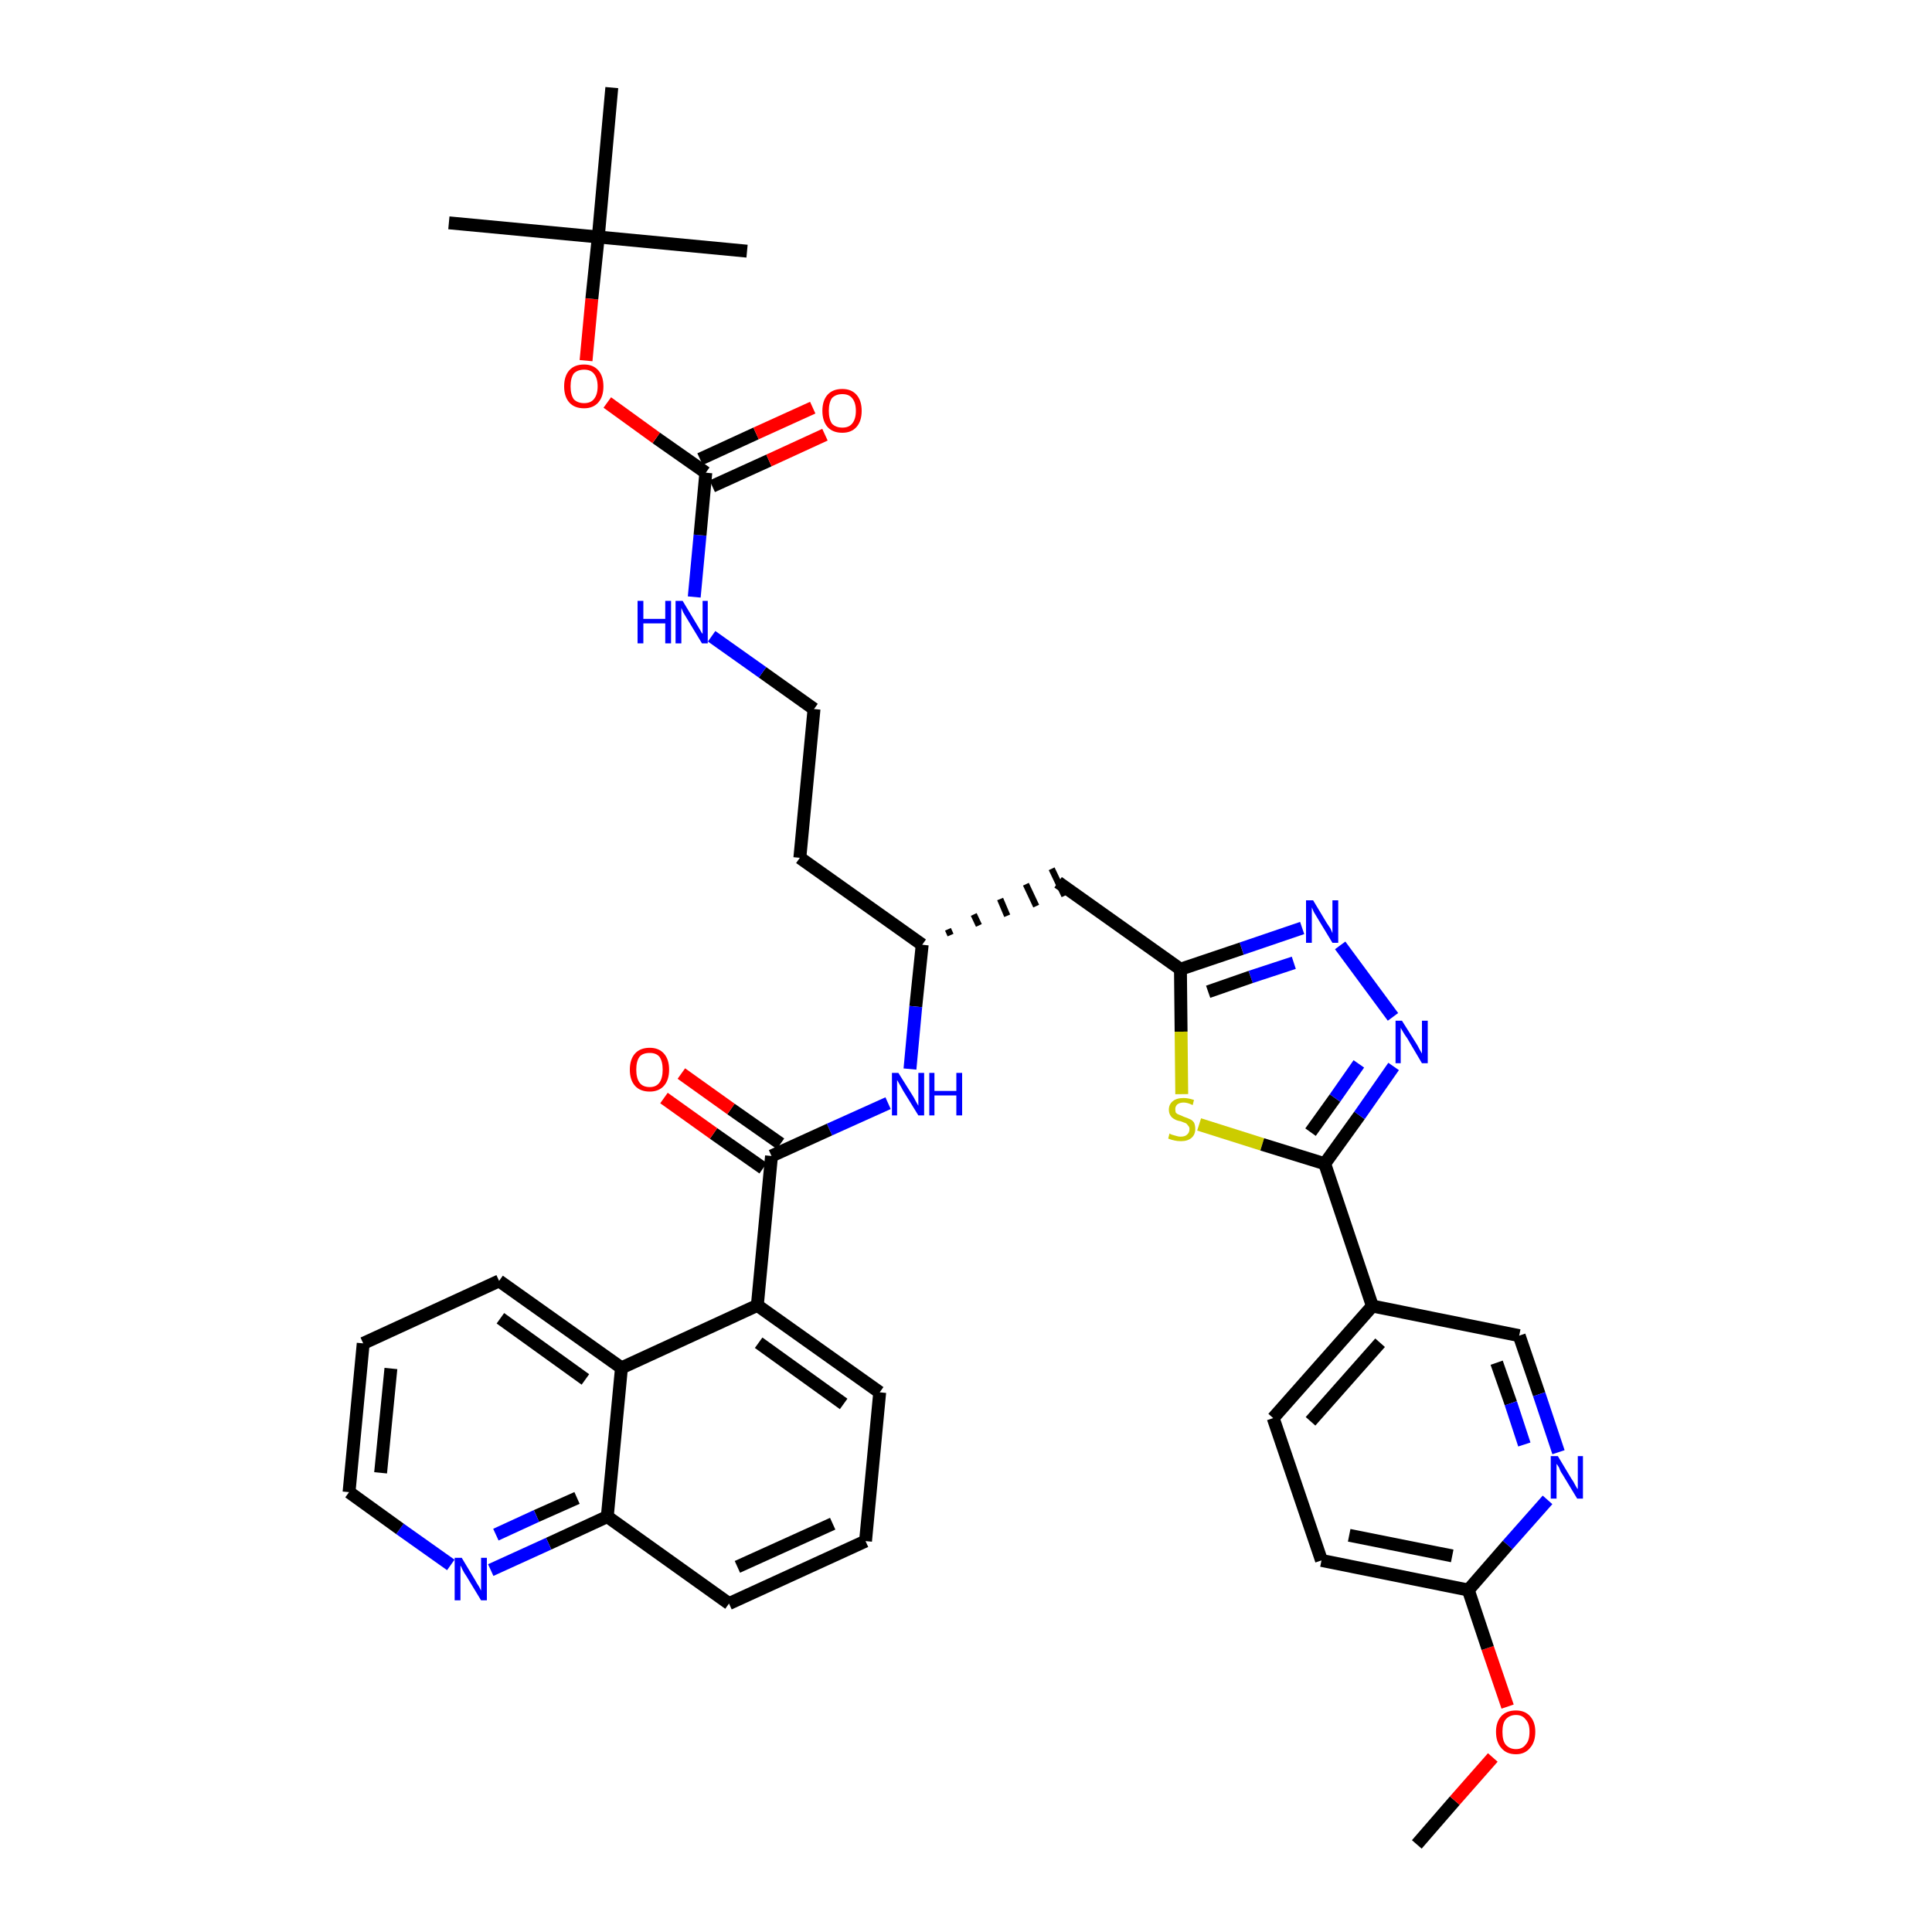 <?xml version='1.0' encoding='iso-8859-1'?>
<svg version='1.1' baseProfile='full'
              xmlns='http://www.w3.org/2000/svg'
                      xmlns:rdkit='http://www.rdkit.org/xml'
                      xmlns:xlink='http://www.w3.org/1999/xlink'
                  xml:space='preserve'
width='300px' height='300px' viewBox='0 0 300 300'>
<!-- END OF HEADER -->
<path class='bond-0 atom-0 atom-1' d='M 220.0,286.4 L 225.9,279.6' style='fill:none;fill-rule:evenodd;stroke:#000000;stroke-width:2.0px;stroke-linecap:butt;stroke-linejoin:miter;stroke-opacity:1' />
<path class='bond-0 atom-0 atom-1' d='M 225.9,279.6 L 231.8,272.9' style='fill:none;fill-rule:evenodd;stroke:#FF0000;stroke-width:2.0px;stroke-linecap:butt;stroke-linejoin:miter;stroke-opacity:1' />
<path class='bond-1 atom-1 atom-2' d='M 234.1,265.0 L 231.0,255.9' style='fill:none;fill-rule:evenodd;stroke:#FF0000;stroke-width:2.0px;stroke-linecap:butt;stroke-linejoin:miter;stroke-opacity:1' />
<path class='bond-1 atom-1 atom-2' d='M 231.0,255.9 L 228.0,246.9' style='fill:none;fill-rule:evenodd;stroke:#000000;stroke-width:2.0px;stroke-linecap:butt;stroke-linejoin:miter;stroke-opacity:1' />
<path class='bond-2 atom-2 atom-3' d='M 228.0,246.9 L 205.2,242.3' style='fill:none;fill-rule:evenodd;stroke:#000000;stroke-width:2.0px;stroke-linecap:butt;stroke-linejoin:miter;stroke-opacity:1' />
<path class='bond-2 atom-2 atom-3' d='M 225.5,241.6 L 209.5,238.4' style='fill:none;fill-rule:evenodd;stroke:#000000;stroke-width:2.0px;stroke-linecap:butt;stroke-linejoin:miter;stroke-opacity:1' />
<path class='bond-37 atom-37 atom-2' d='M 240.3,232.9 L 234.1,239.9' style='fill:none;fill-rule:evenodd;stroke:#0000FF;stroke-width:2.0px;stroke-linecap:butt;stroke-linejoin:miter;stroke-opacity:1' />
<path class='bond-37 atom-37 atom-2' d='M 234.1,239.9 L 228.0,246.9' style='fill:none;fill-rule:evenodd;stroke:#000000;stroke-width:2.0px;stroke-linecap:butt;stroke-linejoin:miter;stroke-opacity:1' />
<path class='bond-3 atom-3 atom-4' d='M 205.2,242.3 L 197.7,220.2' style='fill:none;fill-rule:evenodd;stroke:#000000;stroke-width:2.0px;stroke-linecap:butt;stroke-linejoin:miter;stroke-opacity:1' />
<path class='bond-4 atom-4 atom-5' d='M 197.7,220.2 L 213.1,202.8' style='fill:none;fill-rule:evenodd;stroke:#000000;stroke-width:2.0px;stroke-linecap:butt;stroke-linejoin:miter;stroke-opacity:1' />
<path class='bond-4 atom-4 atom-5' d='M 203.5,220.7 L 214.3,208.5' style='fill:none;fill-rule:evenodd;stroke:#000000;stroke-width:2.0px;stroke-linecap:butt;stroke-linejoin:miter;stroke-opacity:1' />
<path class='bond-5 atom-5 atom-6' d='M 213.1,202.8 L 205.7,180.7' style='fill:none;fill-rule:evenodd;stroke:#000000;stroke-width:2.0px;stroke-linecap:butt;stroke-linejoin:miter;stroke-opacity:1' />
<path class='bond-35 atom-5 atom-36' d='M 213.1,202.8 L 235.9,207.4' style='fill:none;fill-rule:evenodd;stroke:#000000;stroke-width:2.0px;stroke-linecap:butt;stroke-linejoin:miter;stroke-opacity:1' />
<path class='bond-6 atom-6 atom-7' d='M 205.7,180.7 L 211.1,173.2' style='fill:none;fill-rule:evenodd;stroke:#000000;stroke-width:2.0px;stroke-linecap:butt;stroke-linejoin:miter;stroke-opacity:1' />
<path class='bond-6 atom-6 atom-7' d='M 211.1,173.2 L 216.4,165.6' style='fill:none;fill-rule:evenodd;stroke:#0000FF;stroke-width:2.0px;stroke-linecap:butt;stroke-linejoin:miter;stroke-opacity:1' />
<path class='bond-6 atom-6 atom-7' d='M 203.5,175.8 L 207.3,170.5' style='fill:none;fill-rule:evenodd;stroke:#000000;stroke-width:2.0px;stroke-linecap:butt;stroke-linejoin:miter;stroke-opacity:1' />
<path class='bond-6 atom-6 atom-7' d='M 207.3,170.5 L 211.0,165.2' style='fill:none;fill-rule:evenodd;stroke:#0000FF;stroke-width:2.0px;stroke-linecap:butt;stroke-linejoin:miter;stroke-opacity:1' />
<path class='bond-38 atom-35 atom-6' d='M 186.2,174.6 L 196.0,177.7' style='fill:none;fill-rule:evenodd;stroke:#CCCC00;stroke-width:2.0px;stroke-linecap:butt;stroke-linejoin:miter;stroke-opacity:1' />
<path class='bond-38 atom-35 atom-6' d='M 196.0,177.7 L 205.7,180.7' style='fill:none;fill-rule:evenodd;stroke:#000000;stroke-width:2.0px;stroke-linecap:butt;stroke-linejoin:miter;stroke-opacity:1' />
<path class='bond-7 atom-7 atom-8' d='M 216.3,157.9 L 208.1,146.8' style='fill:none;fill-rule:evenodd;stroke:#0000FF;stroke-width:2.0px;stroke-linecap:butt;stroke-linejoin:miter;stroke-opacity:1' />
<path class='bond-8 atom-8 atom-9' d='M 202.2,144.1 L 192.8,147.3' style='fill:none;fill-rule:evenodd;stroke:#0000FF;stroke-width:2.0px;stroke-linecap:butt;stroke-linejoin:miter;stroke-opacity:1' />
<path class='bond-8 atom-8 atom-9' d='M 192.8,147.3 L 183.3,150.5' style='fill:none;fill-rule:evenodd;stroke:#000000;stroke-width:2.0px;stroke-linecap:butt;stroke-linejoin:miter;stroke-opacity:1' />
<path class='bond-8 atom-8 atom-9' d='M 200.9,149.5 L 194.2,151.7' style='fill:none;fill-rule:evenodd;stroke:#0000FF;stroke-width:2.0px;stroke-linecap:butt;stroke-linejoin:miter;stroke-opacity:1' />
<path class='bond-8 atom-8 atom-9' d='M 194.2,151.7 L 187.6,154.0' style='fill:none;fill-rule:evenodd;stroke:#000000;stroke-width:2.0px;stroke-linecap:butt;stroke-linejoin:miter;stroke-opacity:1' />
<path class='bond-9 atom-9 atom-10' d='M 183.3,150.5 L 164.3,137.0' style='fill:none;fill-rule:evenodd;stroke:#000000;stroke-width:2.0px;stroke-linecap:butt;stroke-linejoin:miter;stroke-opacity:1' />
<path class='bond-34 atom-9 atom-35' d='M 183.3,150.5 L 183.4,160.2' style='fill:none;fill-rule:evenodd;stroke:#000000;stroke-width:2.0px;stroke-linecap:butt;stroke-linejoin:miter;stroke-opacity:1' />
<path class='bond-34 atom-9 atom-35' d='M 183.4,160.2 L 183.5,169.9' style='fill:none;fill-rule:evenodd;stroke:#CCCC00;stroke-width:2.0px;stroke-linecap:butt;stroke-linejoin:miter;stroke-opacity:1' />
<path class='bond-10 atom-11 atom-10' d='M 147.6,145.2 L 147.2,144.3' style='fill:none;fill-rule:evenodd;stroke:#000000;stroke-width:1.0px;stroke-linecap:butt;stroke-linejoin:miter;stroke-opacity:1' />
<path class='bond-10 atom-11 atom-10' d='M 152.0,143.7 L 151.2,142.0' style='fill:none;fill-rule:evenodd;stroke:#000000;stroke-width:1.0px;stroke-linecap:butt;stroke-linejoin:miter;stroke-opacity:1' />
<path class='bond-10 atom-11 atom-10' d='M 156.4,142.2 L 155.3,139.6' style='fill:none;fill-rule:evenodd;stroke:#000000;stroke-width:1.0px;stroke-linecap:butt;stroke-linejoin:miter;stroke-opacity:1' />
<path class='bond-10 atom-11 atom-10' d='M 160.9,140.7 L 159.3,137.3' style='fill:none;fill-rule:evenodd;stroke:#000000;stroke-width:1.0px;stroke-linecap:butt;stroke-linejoin:miter;stroke-opacity:1' />
<path class='bond-10 atom-11 atom-10' d='M 165.3,139.1 L 163.3,134.9' style='fill:none;fill-rule:evenodd;stroke:#000000;stroke-width:1.0px;stroke-linecap:butt;stroke-linejoin:miter;stroke-opacity:1' />
<path class='bond-11 atom-11 atom-12' d='M 143.2,146.7 L 124.2,133.2' style='fill:none;fill-rule:evenodd;stroke:#000000;stroke-width:2.0px;stroke-linecap:butt;stroke-linejoin:miter;stroke-opacity:1' />
<path class='bond-21 atom-11 atom-22' d='M 143.2,146.7 L 142.2,156.3' style='fill:none;fill-rule:evenodd;stroke:#000000;stroke-width:2.0px;stroke-linecap:butt;stroke-linejoin:miter;stroke-opacity:1' />
<path class='bond-21 atom-11 atom-22' d='M 142.2,156.3 L 141.3,166.0' style='fill:none;fill-rule:evenodd;stroke:#0000FF;stroke-width:2.0px;stroke-linecap:butt;stroke-linejoin:miter;stroke-opacity:1' />
<path class='bond-12 atom-12 atom-13' d='M 124.2,133.2 L 126.4,110.1' style='fill:none;fill-rule:evenodd;stroke:#000000;stroke-width:2.0px;stroke-linecap:butt;stroke-linejoin:miter;stroke-opacity:1' />
<path class='bond-13 atom-13 atom-14' d='M 126.4,110.1 L 118.4,104.4' style='fill:none;fill-rule:evenodd;stroke:#000000;stroke-width:2.0px;stroke-linecap:butt;stroke-linejoin:miter;stroke-opacity:1' />
<path class='bond-13 atom-13 atom-14' d='M 118.4,104.4 L 110.5,98.8' style='fill:none;fill-rule:evenodd;stroke:#0000FF;stroke-width:2.0px;stroke-linecap:butt;stroke-linejoin:miter;stroke-opacity:1' />
<path class='bond-14 atom-14 atom-15' d='M 107.8,92.7 L 108.7,83.1' style='fill:none;fill-rule:evenodd;stroke:#0000FF;stroke-width:2.0px;stroke-linecap:butt;stroke-linejoin:miter;stroke-opacity:1' />
<path class='bond-14 atom-14 atom-15' d='M 108.7,83.1 L 109.6,73.4' style='fill:none;fill-rule:evenodd;stroke:#000000;stroke-width:2.0px;stroke-linecap:butt;stroke-linejoin:miter;stroke-opacity:1' />
<path class='bond-15 atom-15 atom-16' d='M 110.6,75.5 L 119.4,71.5' style='fill:none;fill-rule:evenodd;stroke:#000000;stroke-width:2.0px;stroke-linecap:butt;stroke-linejoin:miter;stroke-opacity:1' />
<path class='bond-15 atom-15 atom-16' d='M 119.4,71.5 L 128.1,67.5' style='fill:none;fill-rule:evenodd;stroke:#FF0000;stroke-width:2.0px;stroke-linecap:butt;stroke-linejoin:miter;stroke-opacity:1' />
<path class='bond-15 atom-15 atom-16' d='M 108.7,71.3 L 117.4,67.3' style='fill:none;fill-rule:evenodd;stroke:#000000;stroke-width:2.0px;stroke-linecap:butt;stroke-linejoin:miter;stroke-opacity:1' />
<path class='bond-15 atom-15 atom-16' d='M 117.4,67.3 L 126.2,63.3' style='fill:none;fill-rule:evenodd;stroke:#FF0000;stroke-width:2.0px;stroke-linecap:butt;stroke-linejoin:miter;stroke-opacity:1' />
<path class='bond-16 atom-15 atom-17' d='M 109.6,73.4 L 101.9,68.0' style='fill:none;fill-rule:evenodd;stroke:#000000;stroke-width:2.0px;stroke-linecap:butt;stroke-linejoin:miter;stroke-opacity:1' />
<path class='bond-16 atom-15 atom-17' d='M 101.9,68.0 L 94.3,62.5' style='fill:none;fill-rule:evenodd;stroke:#FF0000;stroke-width:2.0px;stroke-linecap:butt;stroke-linejoin:miter;stroke-opacity:1' />
<path class='bond-17 atom-17 atom-18' d='M 91.0,56.0 L 91.9,46.4' style='fill:none;fill-rule:evenodd;stroke:#FF0000;stroke-width:2.0px;stroke-linecap:butt;stroke-linejoin:miter;stroke-opacity:1' />
<path class='bond-17 atom-17 atom-18' d='M 91.9,46.4 L 92.9,36.8' style='fill:none;fill-rule:evenodd;stroke:#000000;stroke-width:2.0px;stroke-linecap:butt;stroke-linejoin:miter;stroke-opacity:1' />
<path class='bond-18 atom-18 atom-19' d='M 92.9,36.8 L 69.7,34.6' style='fill:none;fill-rule:evenodd;stroke:#000000;stroke-width:2.0px;stroke-linecap:butt;stroke-linejoin:miter;stroke-opacity:1' />
<path class='bond-19 atom-18 atom-20' d='M 92.9,36.8 L 116.0,39.0' style='fill:none;fill-rule:evenodd;stroke:#000000;stroke-width:2.0px;stroke-linecap:butt;stroke-linejoin:miter;stroke-opacity:1' />
<path class='bond-20 atom-18 atom-21' d='M 92.9,36.8 L 95.0,13.6' style='fill:none;fill-rule:evenodd;stroke:#000000;stroke-width:2.0px;stroke-linecap:butt;stroke-linejoin:miter;stroke-opacity:1' />
<path class='bond-22 atom-22 atom-23' d='M 137.9,171.3 L 128.8,175.4' style='fill:none;fill-rule:evenodd;stroke:#0000FF;stroke-width:2.0px;stroke-linecap:butt;stroke-linejoin:miter;stroke-opacity:1' />
<path class='bond-22 atom-22 atom-23' d='M 128.8,175.4 L 119.8,179.5' style='fill:none;fill-rule:evenodd;stroke:#000000;stroke-width:2.0px;stroke-linecap:butt;stroke-linejoin:miter;stroke-opacity:1' />
<path class='bond-23 atom-23 atom-24' d='M 121.2,177.6 L 113.5,172.2' style='fill:none;fill-rule:evenodd;stroke:#000000;stroke-width:2.0px;stroke-linecap:butt;stroke-linejoin:miter;stroke-opacity:1' />
<path class='bond-23 atom-23 atom-24' d='M 113.5,172.2 L 105.8,166.7' style='fill:none;fill-rule:evenodd;stroke:#FF0000;stroke-width:2.0px;stroke-linecap:butt;stroke-linejoin:miter;stroke-opacity:1' />
<path class='bond-23 atom-23 atom-24' d='M 118.5,181.4 L 110.8,176.0' style='fill:none;fill-rule:evenodd;stroke:#000000;stroke-width:2.0px;stroke-linecap:butt;stroke-linejoin:miter;stroke-opacity:1' />
<path class='bond-23 atom-23 atom-24' d='M 110.8,176.0 L 103.1,170.5' style='fill:none;fill-rule:evenodd;stroke:#FF0000;stroke-width:2.0px;stroke-linecap:butt;stroke-linejoin:miter;stroke-opacity:1' />
<path class='bond-24 atom-23 atom-25' d='M 119.8,179.5 L 117.6,202.7' style='fill:none;fill-rule:evenodd;stroke:#000000;stroke-width:2.0px;stroke-linecap:butt;stroke-linejoin:miter;stroke-opacity:1' />
<path class='bond-25 atom-25 atom-26' d='M 117.6,202.7 L 136.6,216.2' style='fill:none;fill-rule:evenodd;stroke:#000000;stroke-width:2.0px;stroke-linecap:butt;stroke-linejoin:miter;stroke-opacity:1' />
<path class='bond-25 atom-25 atom-26' d='M 117.8,208.5 L 131.0,218.0' style='fill:none;fill-rule:evenodd;stroke:#000000;stroke-width:2.0px;stroke-linecap:butt;stroke-linejoin:miter;stroke-opacity:1' />
<path class='bond-39 atom-34 atom-25' d='M 96.5,212.4 L 117.6,202.7' style='fill:none;fill-rule:evenodd;stroke:#000000;stroke-width:2.0px;stroke-linecap:butt;stroke-linejoin:miter;stroke-opacity:1' />
<path class='bond-26 atom-26 atom-27' d='M 136.6,216.2 L 134.4,239.3' style='fill:none;fill-rule:evenodd;stroke:#000000;stroke-width:2.0px;stroke-linecap:butt;stroke-linejoin:miter;stroke-opacity:1' />
<path class='bond-27 atom-27 atom-28' d='M 134.4,239.3 L 113.2,249.0' style='fill:none;fill-rule:evenodd;stroke:#000000;stroke-width:2.0px;stroke-linecap:butt;stroke-linejoin:miter;stroke-opacity:1' />
<path class='bond-27 atom-27 atom-28' d='M 129.3,236.6 L 114.5,243.3' style='fill:none;fill-rule:evenodd;stroke:#000000;stroke-width:2.0px;stroke-linecap:butt;stroke-linejoin:miter;stroke-opacity:1' />
<path class='bond-28 atom-28 atom-29' d='M 113.2,249.0 L 94.3,235.5' style='fill:none;fill-rule:evenodd;stroke:#000000;stroke-width:2.0px;stroke-linecap:butt;stroke-linejoin:miter;stroke-opacity:1' />
<path class='bond-29 atom-29 atom-30' d='M 94.3,235.5 L 85.2,239.7' style='fill:none;fill-rule:evenodd;stroke:#000000;stroke-width:2.0px;stroke-linecap:butt;stroke-linejoin:miter;stroke-opacity:1' />
<path class='bond-29 atom-29 atom-30' d='M 85.2,239.7 L 76.2,243.8' style='fill:none;fill-rule:evenodd;stroke:#0000FF;stroke-width:2.0px;stroke-linecap:butt;stroke-linejoin:miter;stroke-opacity:1' />
<path class='bond-29 atom-29 atom-30' d='M 89.6,232.6 L 83.3,235.4' style='fill:none;fill-rule:evenodd;stroke:#000000;stroke-width:2.0px;stroke-linecap:butt;stroke-linejoin:miter;stroke-opacity:1' />
<path class='bond-29 atom-29 atom-30' d='M 83.3,235.4 L 77.0,238.3' style='fill:none;fill-rule:evenodd;stroke:#0000FF;stroke-width:2.0px;stroke-linecap:butt;stroke-linejoin:miter;stroke-opacity:1' />
<path class='bond-40 atom-34 atom-29' d='M 96.5,212.4 L 94.3,235.5' style='fill:none;fill-rule:evenodd;stroke:#000000;stroke-width:2.0px;stroke-linecap:butt;stroke-linejoin:miter;stroke-opacity:1' />
<path class='bond-30 atom-30 atom-31' d='M 70.0,243.0 L 62.1,237.4' style='fill:none;fill-rule:evenodd;stroke:#0000FF;stroke-width:2.0px;stroke-linecap:butt;stroke-linejoin:miter;stroke-opacity:1' />
<path class='bond-30 atom-30 atom-31' d='M 62.1,237.4 L 54.2,231.7' style='fill:none;fill-rule:evenodd;stroke:#000000;stroke-width:2.0px;stroke-linecap:butt;stroke-linejoin:miter;stroke-opacity:1' />
<path class='bond-31 atom-31 atom-32' d='M 54.2,231.7 L 56.4,208.6' style='fill:none;fill-rule:evenodd;stroke:#000000;stroke-width:2.0px;stroke-linecap:butt;stroke-linejoin:miter;stroke-opacity:1' />
<path class='bond-31 atom-31 atom-32' d='M 59.1,228.7 L 60.7,212.5' style='fill:none;fill-rule:evenodd;stroke:#000000;stroke-width:2.0px;stroke-linecap:butt;stroke-linejoin:miter;stroke-opacity:1' />
<path class='bond-32 atom-32 atom-33' d='M 56.4,208.6 L 77.5,198.9' style='fill:none;fill-rule:evenodd;stroke:#000000;stroke-width:2.0px;stroke-linecap:butt;stroke-linejoin:miter;stroke-opacity:1' />
<path class='bond-33 atom-33 atom-34' d='M 77.5,198.9 L 96.5,212.4' style='fill:none;fill-rule:evenodd;stroke:#000000;stroke-width:2.0px;stroke-linecap:butt;stroke-linejoin:miter;stroke-opacity:1' />
<path class='bond-33 atom-33 atom-34' d='M 77.7,204.7 L 90.9,214.2' style='fill:none;fill-rule:evenodd;stroke:#000000;stroke-width:2.0px;stroke-linecap:butt;stroke-linejoin:miter;stroke-opacity:1' />
<path class='bond-36 atom-36 atom-37' d='M 235.9,207.4 L 239.0,216.5' style='fill:none;fill-rule:evenodd;stroke:#000000;stroke-width:2.0px;stroke-linecap:butt;stroke-linejoin:miter;stroke-opacity:1' />
<path class='bond-36 atom-36 atom-37' d='M 239.0,216.5 L 242.0,225.5' style='fill:none;fill-rule:evenodd;stroke:#0000FF;stroke-width:2.0px;stroke-linecap:butt;stroke-linejoin:miter;stroke-opacity:1' />
<path class='bond-36 atom-36 atom-37' d='M 232.4,211.6 L 234.6,217.9' style='fill:none;fill-rule:evenodd;stroke:#000000;stroke-width:2.0px;stroke-linecap:butt;stroke-linejoin:miter;stroke-opacity:1' />
<path class='bond-36 atom-36 atom-37' d='M 234.6,217.9 L 236.7,224.3' style='fill:none;fill-rule:evenodd;stroke:#0000FF;stroke-width:2.0px;stroke-linecap:butt;stroke-linejoin:miter;stroke-opacity:1' />
<path  class='atom-1' d='M 232.3 268.9
Q 232.3 267.4, 233.1 266.5
Q 233.9 265.6, 235.4 265.6
Q 236.8 265.6, 237.6 266.5
Q 238.4 267.4, 238.4 268.9
Q 238.4 270.5, 237.6 271.4
Q 236.8 272.4, 235.4 272.4
Q 233.9 272.4, 233.1 271.4
Q 232.3 270.5, 232.3 268.9
M 235.4 271.6
Q 236.4 271.6, 236.9 270.9
Q 237.5 270.3, 237.5 268.9
Q 237.5 267.6, 236.9 267.0
Q 236.4 266.3, 235.4 266.3
Q 234.4 266.3, 233.8 267.0
Q 233.3 267.6, 233.3 268.9
Q 233.3 270.3, 233.8 270.9
Q 234.4 271.6, 235.4 271.6
' fill='#FF0000'/>
<path  class='atom-7' d='M 217.7 158.5
L 219.9 162.0
Q 220.1 162.3, 220.4 162.9
Q 220.8 163.6, 220.8 163.6
L 220.8 158.5
L 221.7 158.5
L 221.7 165.1
L 220.8 165.1
L 218.5 161.2
Q 218.2 160.8, 217.9 160.3
Q 217.6 159.8, 217.5 159.6
L 217.5 165.1
L 216.7 165.1
L 216.7 158.5
L 217.7 158.5
' fill='#0000FF'/>
<path  class='atom-8' d='M 203.9 139.8
L 206.0 143.3
Q 206.2 143.6, 206.6 144.2
Q 206.9 144.9, 206.9 144.9
L 206.9 139.8
L 207.8 139.8
L 207.8 146.4
L 206.9 146.4
L 204.6 142.6
Q 204.3 142.1, 204.0 141.6
Q 203.8 141.1, 203.7 140.9
L 203.7 146.4
L 202.8 146.4
L 202.8 139.8
L 203.9 139.8
' fill='#0000FF'/>
<path  class='atom-14' d='M 99.0 93.3
L 99.9 93.3
L 99.9 96.1
L 103.3 96.1
L 103.3 93.3
L 104.2 93.3
L 104.2 99.9
L 103.3 99.9
L 103.3 96.8
L 99.9 96.8
L 99.9 99.9
L 99.0 99.9
L 99.0 93.3
' fill='#0000FF'/>
<path  class='atom-14' d='M 106.0 93.3
L 108.1 96.8
Q 108.3 97.1, 108.7 97.8
Q 109.0 98.4, 109.1 98.4
L 109.1 93.3
L 109.9 93.3
L 109.9 99.9
L 109.0 99.9
L 106.7 96.1
Q 106.4 95.6, 106.1 95.1
Q 105.9 94.6, 105.8 94.4
L 105.8 99.9
L 104.9 99.9
L 104.9 93.3
L 106.0 93.3
' fill='#0000FF'/>
<path  class='atom-16' d='M 127.7 63.8
Q 127.7 62.2, 128.5 61.3
Q 129.3 60.4, 130.8 60.4
Q 132.2 60.4, 133.0 61.3
Q 133.8 62.2, 133.8 63.8
Q 133.8 65.4, 133.0 66.3
Q 132.2 67.2, 130.8 67.2
Q 129.3 67.2, 128.5 66.3
Q 127.7 65.4, 127.7 63.8
M 130.8 66.4
Q 131.8 66.4, 132.3 65.8
Q 132.9 65.1, 132.9 63.8
Q 132.9 62.5, 132.3 61.8
Q 131.8 61.2, 130.8 61.2
Q 129.8 61.2, 129.2 61.8
Q 128.7 62.5, 128.7 63.8
Q 128.7 65.1, 129.2 65.8
Q 129.8 66.4, 130.8 66.4
' fill='#FF0000'/>
<path  class='atom-17' d='M 87.6 60.0
Q 87.6 58.4, 88.4 57.5
Q 89.2 56.6, 90.7 56.6
Q 92.1 56.6, 92.9 57.5
Q 93.7 58.4, 93.7 60.0
Q 93.7 61.6, 92.9 62.5
Q 92.1 63.4, 90.7 63.4
Q 89.2 63.4, 88.4 62.5
Q 87.6 61.6, 87.6 60.0
M 90.7 62.6
Q 91.7 62.6, 92.2 62.0
Q 92.8 61.3, 92.8 60.0
Q 92.8 58.7, 92.2 58.0
Q 91.7 57.4, 90.7 57.4
Q 89.7 57.4, 89.1 58.0
Q 88.6 58.7, 88.6 60.0
Q 88.6 61.3, 89.1 62.0
Q 89.7 62.6, 90.7 62.6
' fill='#FF0000'/>
<path  class='atom-22' d='M 139.5 166.6
L 141.7 170.1
Q 141.9 170.4, 142.2 171.0
Q 142.6 171.7, 142.6 171.7
L 142.6 166.6
L 143.5 166.6
L 143.5 173.2
L 142.6 173.2
L 140.2 169.3
Q 140.0 168.9, 139.7 168.4
Q 139.4 167.9, 139.3 167.7
L 139.3 173.2
L 138.5 173.2
L 138.5 166.6
L 139.5 166.6
' fill='#0000FF'/>
<path  class='atom-22' d='M 144.3 166.6
L 145.1 166.6
L 145.1 169.4
L 148.5 169.4
L 148.5 166.6
L 149.4 166.6
L 149.4 173.2
L 148.5 173.2
L 148.5 170.1
L 145.1 170.1
L 145.1 173.2
L 144.3 173.2
L 144.3 166.6
' fill='#0000FF'/>
<path  class='atom-24' d='M 97.8 166.1
Q 97.8 164.5, 98.6 163.6
Q 99.4 162.7, 100.9 162.7
Q 102.3 162.7, 103.1 163.6
Q 103.9 164.5, 103.9 166.1
Q 103.9 167.7, 103.1 168.6
Q 102.3 169.5, 100.9 169.5
Q 99.4 169.5, 98.6 168.6
Q 97.8 167.7, 97.8 166.1
M 100.9 168.8
Q 101.9 168.8, 102.4 168.1
Q 102.9 167.4, 102.9 166.1
Q 102.9 164.8, 102.4 164.1
Q 101.9 163.5, 100.9 163.5
Q 99.8 163.5, 99.3 164.1
Q 98.8 164.8, 98.8 166.1
Q 98.8 167.4, 99.3 168.1
Q 99.8 168.8, 100.9 168.8
' fill='#FF0000'/>
<path  class='atom-30' d='M 71.7 241.9
L 73.8 245.4
Q 74.0 245.8, 74.4 246.4
Q 74.7 247.0, 74.7 247.0
L 74.7 241.9
L 75.6 241.9
L 75.6 248.5
L 74.7 248.5
L 72.4 244.7
Q 72.1 244.3, 71.8 243.7
Q 71.6 243.2, 71.5 243.1
L 71.5 248.5
L 70.6 248.5
L 70.6 241.9
L 71.7 241.9
' fill='#0000FF'/>
<path  class='atom-35' d='M 181.6 176.0
Q 181.7 176.1, 182.0 176.2
Q 182.3 176.3, 182.7 176.4
Q 183.0 176.5, 183.3 176.5
Q 184.0 176.5, 184.3 176.2
Q 184.7 175.9, 184.7 175.3
Q 184.7 175.0, 184.5 174.8
Q 184.3 174.5, 184.1 174.4
Q 183.8 174.3, 183.3 174.1
Q 182.7 174.0, 182.4 173.8
Q 182.0 173.6, 181.8 173.3
Q 181.5 172.9, 181.5 172.3
Q 181.5 171.5, 182.1 171.0
Q 182.7 170.5, 183.8 170.5
Q 184.5 170.5, 185.4 170.8
L 185.2 171.6
Q 184.4 171.2, 183.8 171.2
Q 183.2 171.2, 182.8 171.5
Q 182.5 171.8, 182.5 172.2
Q 182.5 172.6, 182.6 172.8
Q 182.8 173.0, 183.1 173.1
Q 183.4 173.2, 183.8 173.4
Q 184.4 173.6, 184.8 173.8
Q 185.1 173.9, 185.4 174.3
Q 185.6 174.7, 185.6 175.3
Q 185.6 176.2, 185.0 176.7
Q 184.4 177.2, 183.4 177.2
Q 182.8 177.2, 182.4 177.1
Q 181.9 177.0, 181.4 176.8
L 181.6 176.0
' fill='#CCCC00'/>
<path  class='atom-37' d='M 241.9 226.1
L 244.0 229.6
Q 244.3 230.0, 244.6 230.6
Q 244.9 231.2, 245.0 231.2
L 245.0 226.1
L 245.8 226.1
L 245.8 232.7
L 244.9 232.7
L 242.6 228.9
Q 242.3 228.5, 242.1 227.9
Q 241.8 227.4, 241.7 227.3
L 241.7 232.7
L 240.8 232.7
L 240.8 226.1
L 241.9 226.1
' fill='#0000FF'/>
</svg>
